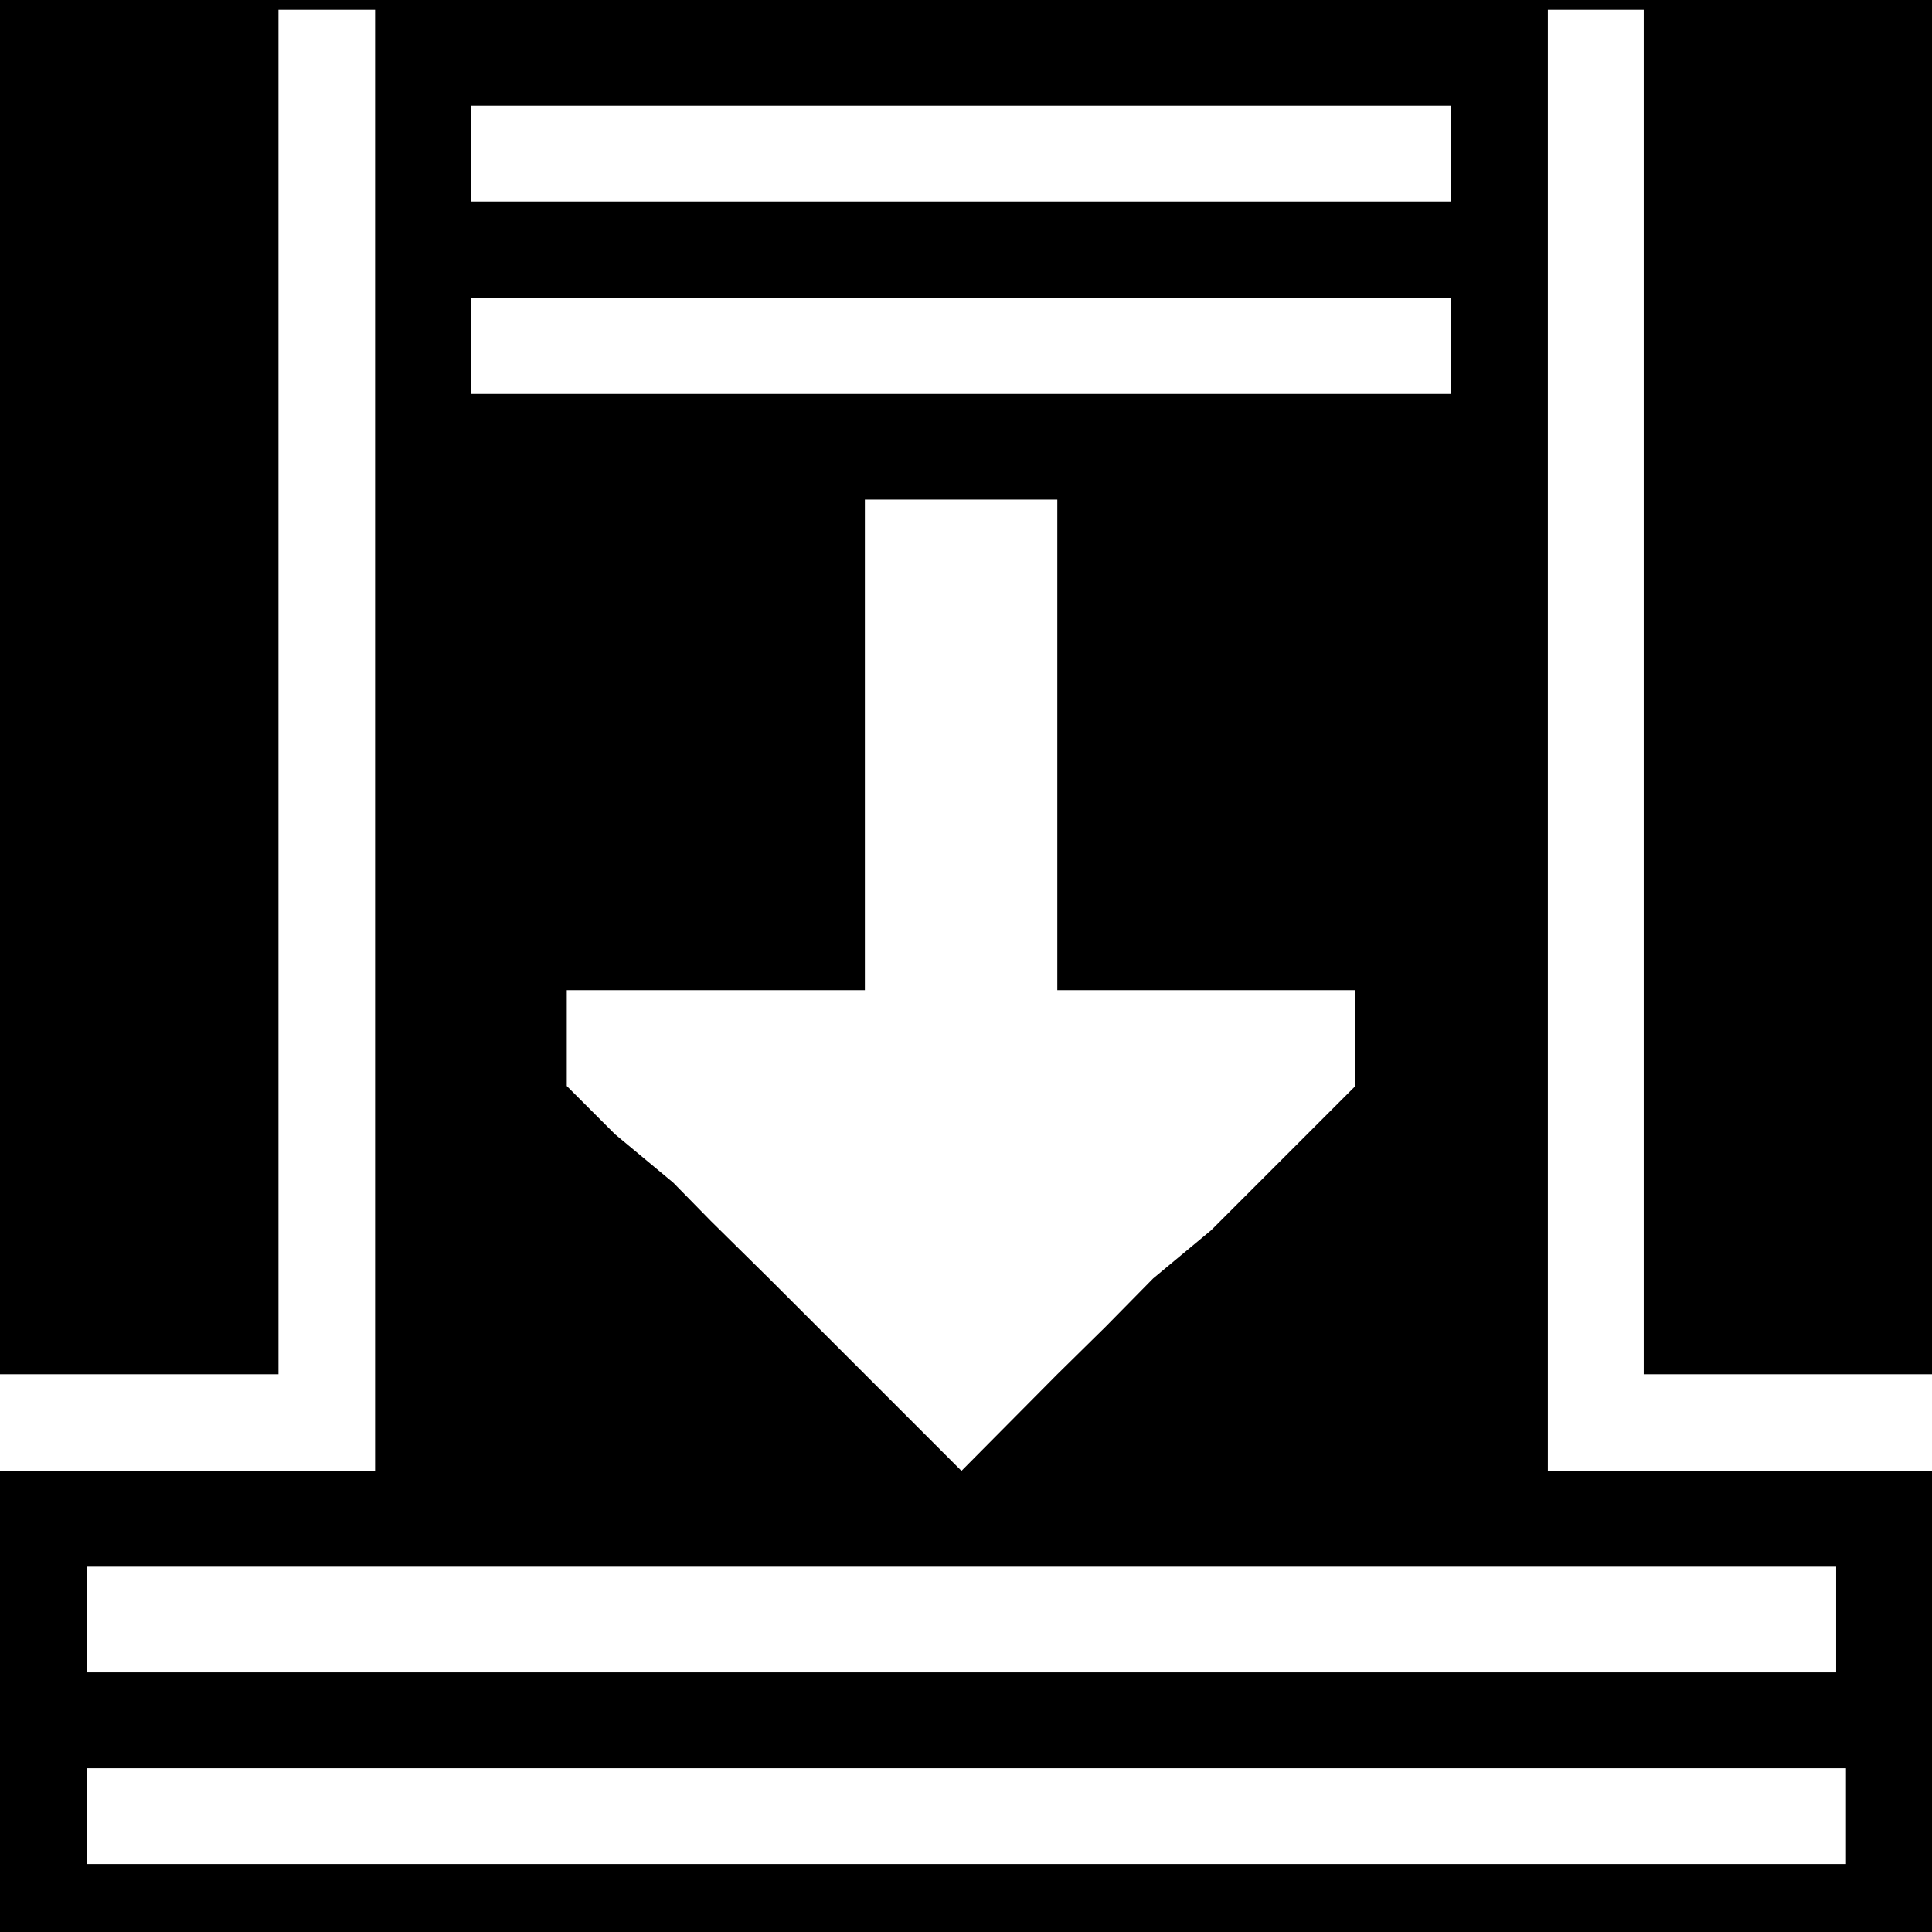 <?xml version="1.0" encoding="utf-8"?>
<!-- Generator: Adobe Illustrator 19.1.0, SVG Export Plug-In . SVG Version: 6.00 Build 0)  -->
<!DOCTYPE svg PUBLIC "-//W3C//DTD SVG 1.1//EN" "http://www.w3.org/Graphics/SVG/1.1/DTD/svg11.dtd">
<svg version="1.1" id="Layer_1" xmlns="http://www.w3.org/2000/svg" xmlns:xlink="http://www.w3.org/1999/xlink" x="0px" y="0px"
	 width="256px" height="256px" viewBox="-235 -117 256 256" style="enable-background:new -235 -117 256 256;" xml:space="preserve"
	>
<style type="text/css">
	.st0{fill:#FFFFFF;}
</style>
<rect x="-235" y="-117" width="257.3" height="256"/>
<g>
	<polygon class="st0" points="-107.6,77.9 -94.9,65.1 -88.5,58.8 -82.2,52.4 -74.5,46 -68.2,39.7 -61.8,33.3 -55.4,26.9 -55.4,14.2 
		-94.9,14.2 -94.9,-50.8 -107.6,-50.8 -120.4,-50.8 -120.4,14.2 -159.9,14.2 -159.9,26.9 -153.5,33.3 -145.8,39.7 -140.8,44.8 
		-133.1,52.4 -126.7,58.8 -120.4,65.1 	"/>
	<rect x="-223.5" y="117.3" class="st0" width="233.1" height="12.7"/>
	<polygon class="st0" points="-210.8,90.6 -223.5,90.6 -223.5,104.6 -210.8,104.6 -198.1,104.6 8.3,104.6 8.3,90.6 -198.1,90.6 	"/>
	<polygon class="st0" points="-17.2,65.1 -17.2,-115.7 -29.9,-115.7 -29.9,65.1 -29.9,77.9 22.3,77.9 22.3,65.1 	"/>
	<rect x="-172.6" y="-77.5" class="st0" width="129.9" height="12.7"/>
	<rect x="-172.6" y="-103" class="st0" width="129.9" height="12.7"/>
	<polygon class="st0" points="-185.3,77.9 -185.3,-115.7 -198.1,-115.7 -198.1,65.1 -235,65.1 -235,77.9 -198.1,77.9 	"/>
</g>
</svg>
